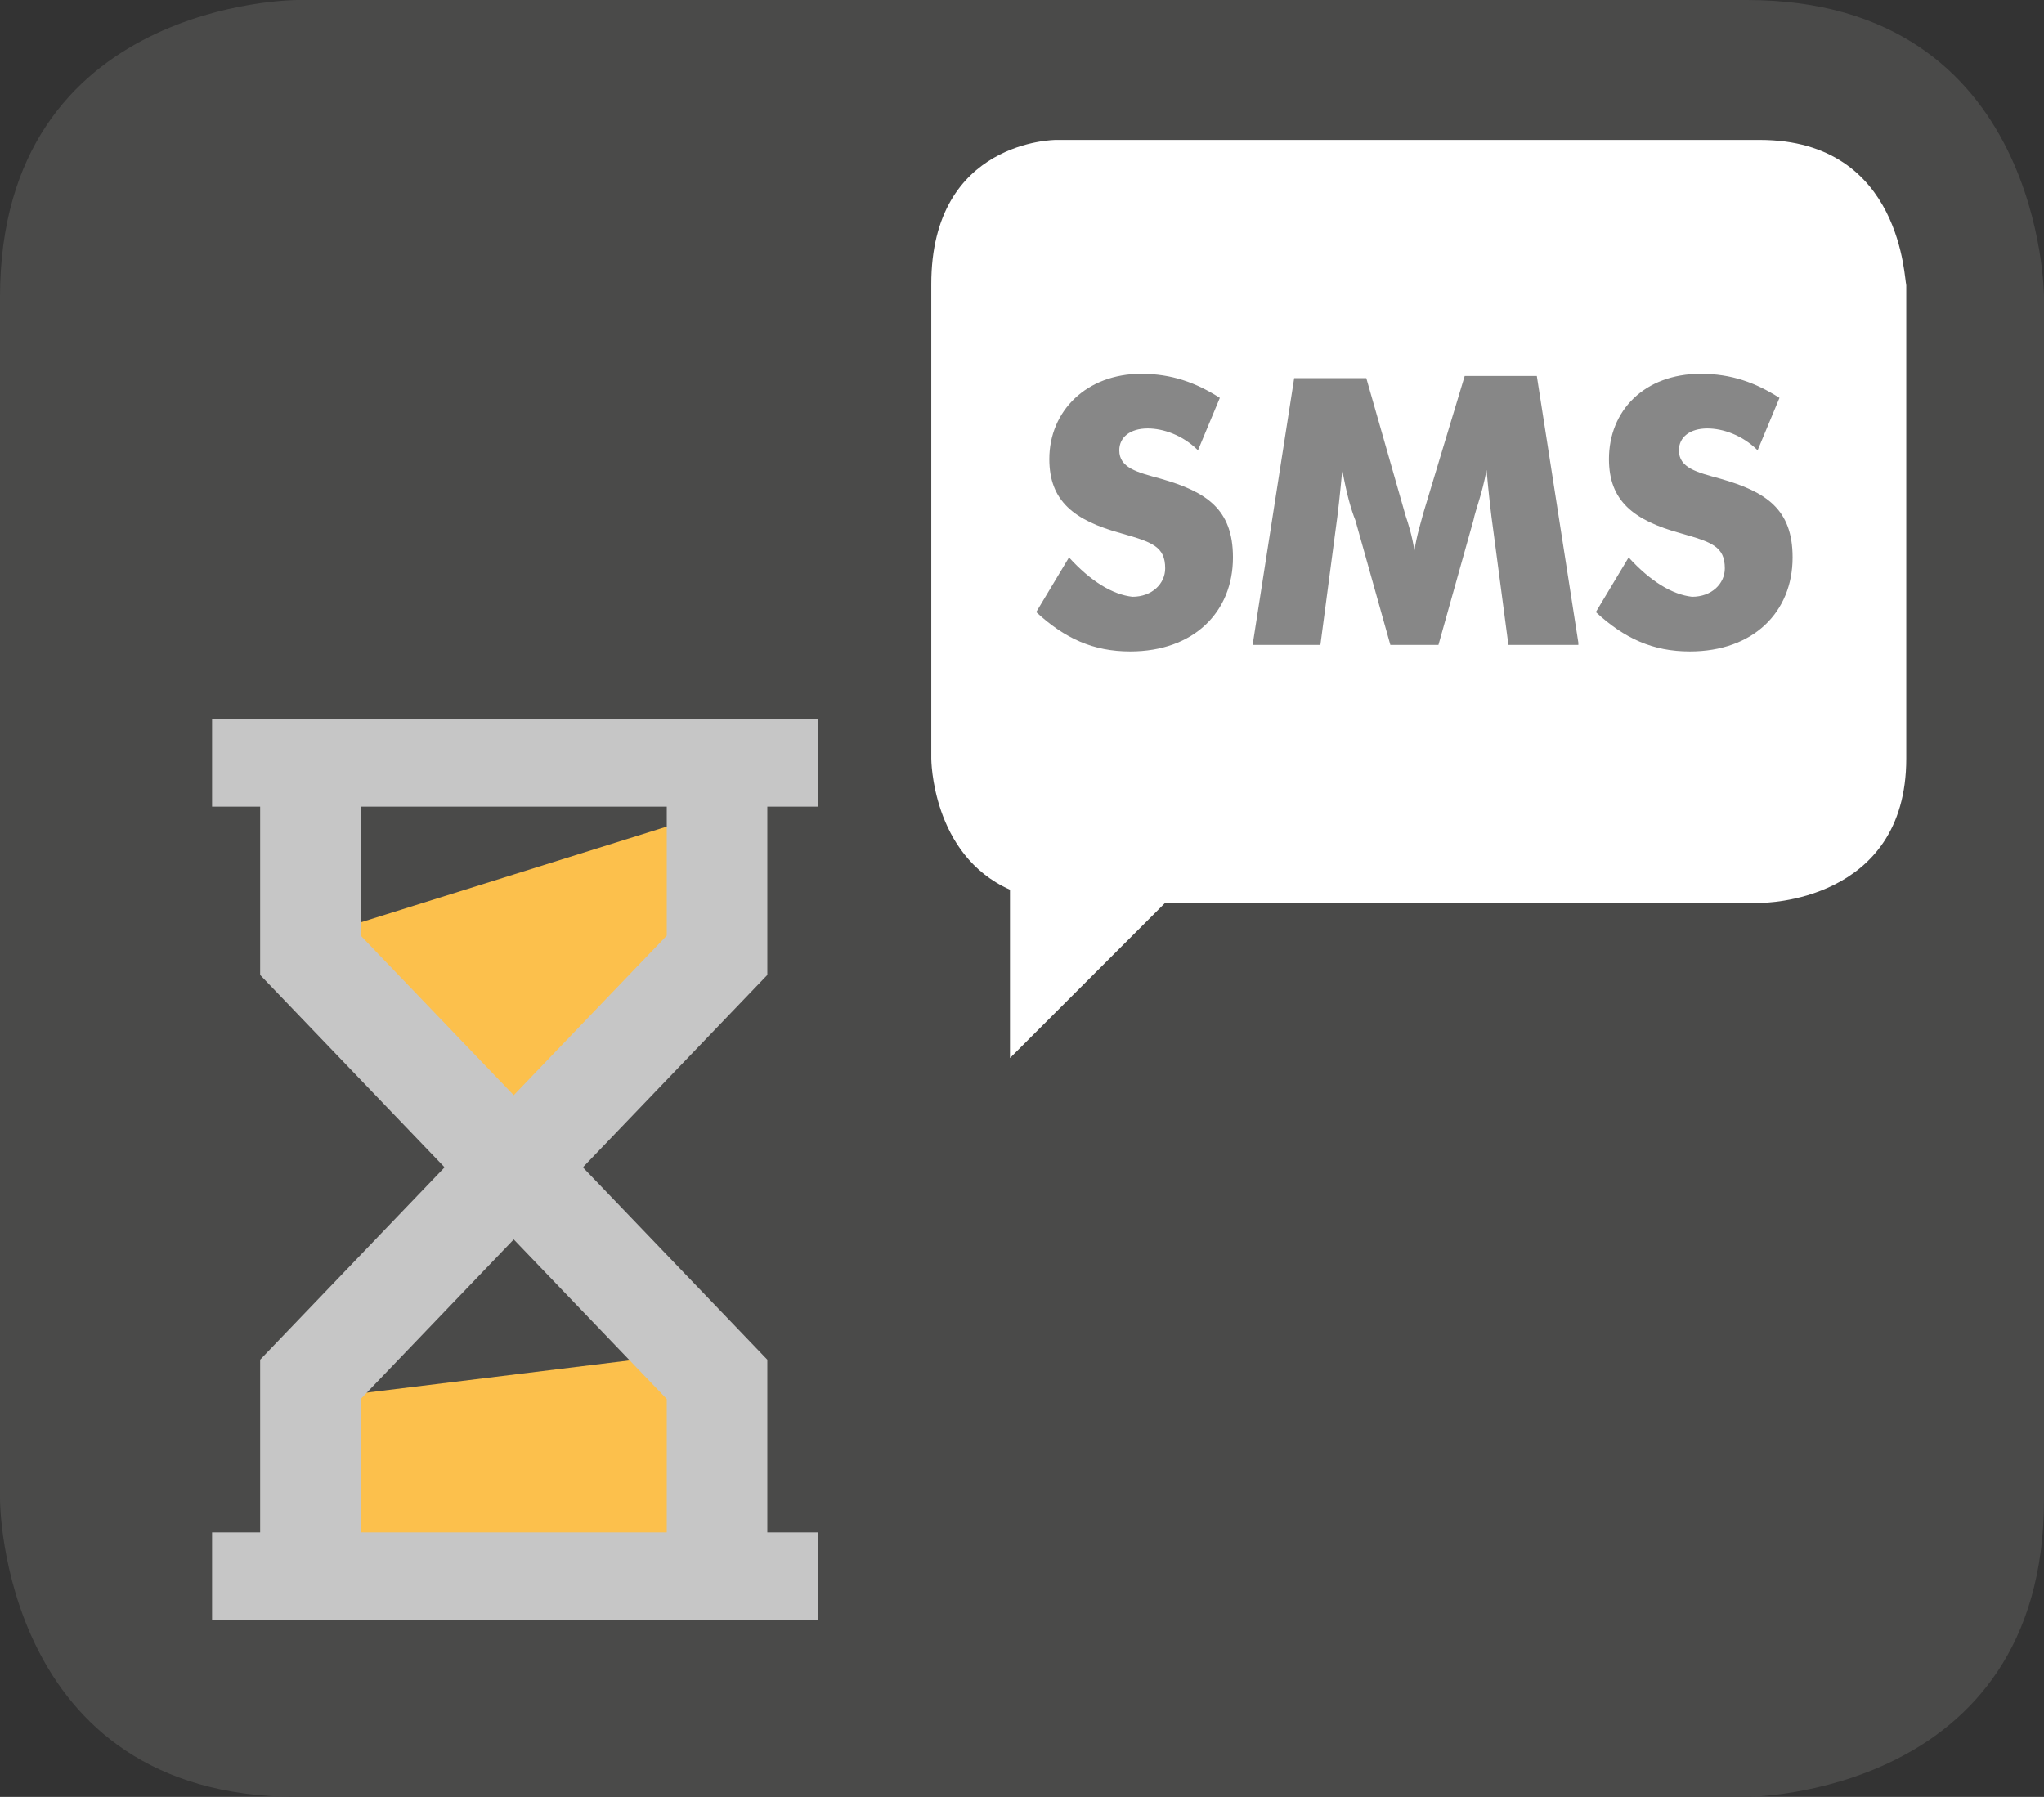 <?xml version="1.0" encoding="utf-8"?>
<!-- Generator: Adobe Illustrator 20.0.0, SVG Export Plug-In . SVG Version: 6.00 Build 0)  -->
<svg version="1.1" id="Layer_1" xmlns="http://www.w3.org/2000/svg" xmlns:xlink="http://www.w3.org/1999/xlink" x="0px" y="0px"
	 viewBox="0 0 93.5 82.2" style="enable-background:new 0 0 93.5 82.2;" xml:space="preserve">
<rect x="0" y="0" width="93.5" height="82.2" fill="#333333" stroke="none"/>
<style type="text/css">
	.st0{fill:#4A4A49;}
	.st1{fill:#FFFFFF;}
	.st2{fill:#FCC04C;}
	.st3{fill:#C6C6C6;}
	.st4{fill:#878787;}
</style>
<g>
	<path class="st0" d="M13.6,0C13.6,0,0,0,0,13.6v55c0,0,0,13.6,13.6,13.6h66.3c0,0,13.6,0,13.6-13.6v-55c0,0,0-13.6-13.6-13.6H13.6"
		/>
</g>
<path class="st1" d="M80.5,6.4H49.2h-0.9c0,0-5.7,0-5.7,6.6v21.7c0,0,0,4.4,3.6,6v7.7l7.1-7.1h27.3c0,0,6.6,0,6.6-6.6V13
	C87.1,13,87.1,6.4,80.5,6.4z"/>
<g>
	<g>
		<path class="st2" d="M15.2,42.6l16.3-5.1c0,0,2.2,4.8,2.2,5.5s-10.2,10-10.2,10L15.2,42.6z"/>
	</g>
	<g>
		<path class="st2" d="M15.2,63.9l16.3-2c0,0,0.2,9.4,0.2,10.1c0,0.7-16.6,0.5-16.6,0.5V63.9z"/>
	</g>
</g>
<g>
	<rect x="9.7" y="32.9" class="st3" width="27.7" height="4"/>
</g>
<g>
	<rect x="9.7" y="70.1" class="st3" width="27.7" height="4"/>
</g>
<g>
	<polygon class="st3" points="35.1,70.5 30.5,70.5 30.5,64 11.9,44.6 11.9,35.4 16.5,35.4 16.5,42.8 35.1,62.2 	"/>
</g>
<g>
	<polygon class="st3" points="16.5,70.5 11.9,70.5 11.9,62.2 30.5,42.8 30.5,35.4 35.1,35.4 35.1,44.6 16.5,64 	"/>
</g>
<g>
	<g>
		<path class="st4" d="M74.5,25.5L73,28c1.3,1.2,2.6,1.8,4.3,1.8c2.9,0,4.7-1.8,4.7-4.3c0-2.2-1.2-3-3.3-3.6
			c-1.1-0.3-1.9-0.5-1.9-1.3c0-0.6,0.5-1,1.3-1c0.7,0,1.6,0.3,2.3,1l1-2.4c-1.1-0.7-2.2-1.1-3.6-1.1c-2.6,0-4.2,1.7-4.2,3.9
			c0,1.9,1.1,2.8,3.3,3.4c1.4,0.4,2,0.6,2,1.6c0,0.7-0.6,1.3-1.5,1.3C76.5,27.2,75.5,26.6,74.5,25.5 M72.2,29.4l-1.9-12.2h-3.3
			l-1.9,6.3c-0.1,0.4-0.3,1-0.4,1.7c-0.1-0.7-0.3-1.3-0.4-1.6l-1.8-6.3h-3.3l-1.9,12.2h3.1l0.7-5.3c0.1-0.7,0.2-1.6,0.3-2.7
			c0.2,1.1,0.4,1.8,0.6,2.3l1.6,5.7h2.2l1.6-5.7c0.1-0.5,0.4-1.2,0.6-2.3c0.1,1.1,0.2,2,0.3,2.7l0.7,5.3H72.2z M48.9,25.5L47.4,28
			c1.3,1.2,2.6,1.8,4.3,1.8c2.9,0,4.7-1.8,4.7-4.3c0-2.2-1.2-3-3.3-3.6c-1.1-0.3-1.9-0.5-1.9-1.3c0-0.6,0.5-1,1.3-1
			c0.7,0,1.6,0.3,2.3,1l1-2.4c-1.1-0.7-2.2-1.1-3.6-1.1c-2.5,0-4.2,1.7-4.2,3.9c0,1.9,1.1,2.8,3.3,3.4c1.4,0.4,2,0.6,2,1.6
			c0,0.7-0.6,1.3-1.5,1.3C50.9,27.2,49.9,26.6,48.9,25.5"/>
	</g>
</g>
</svg>
